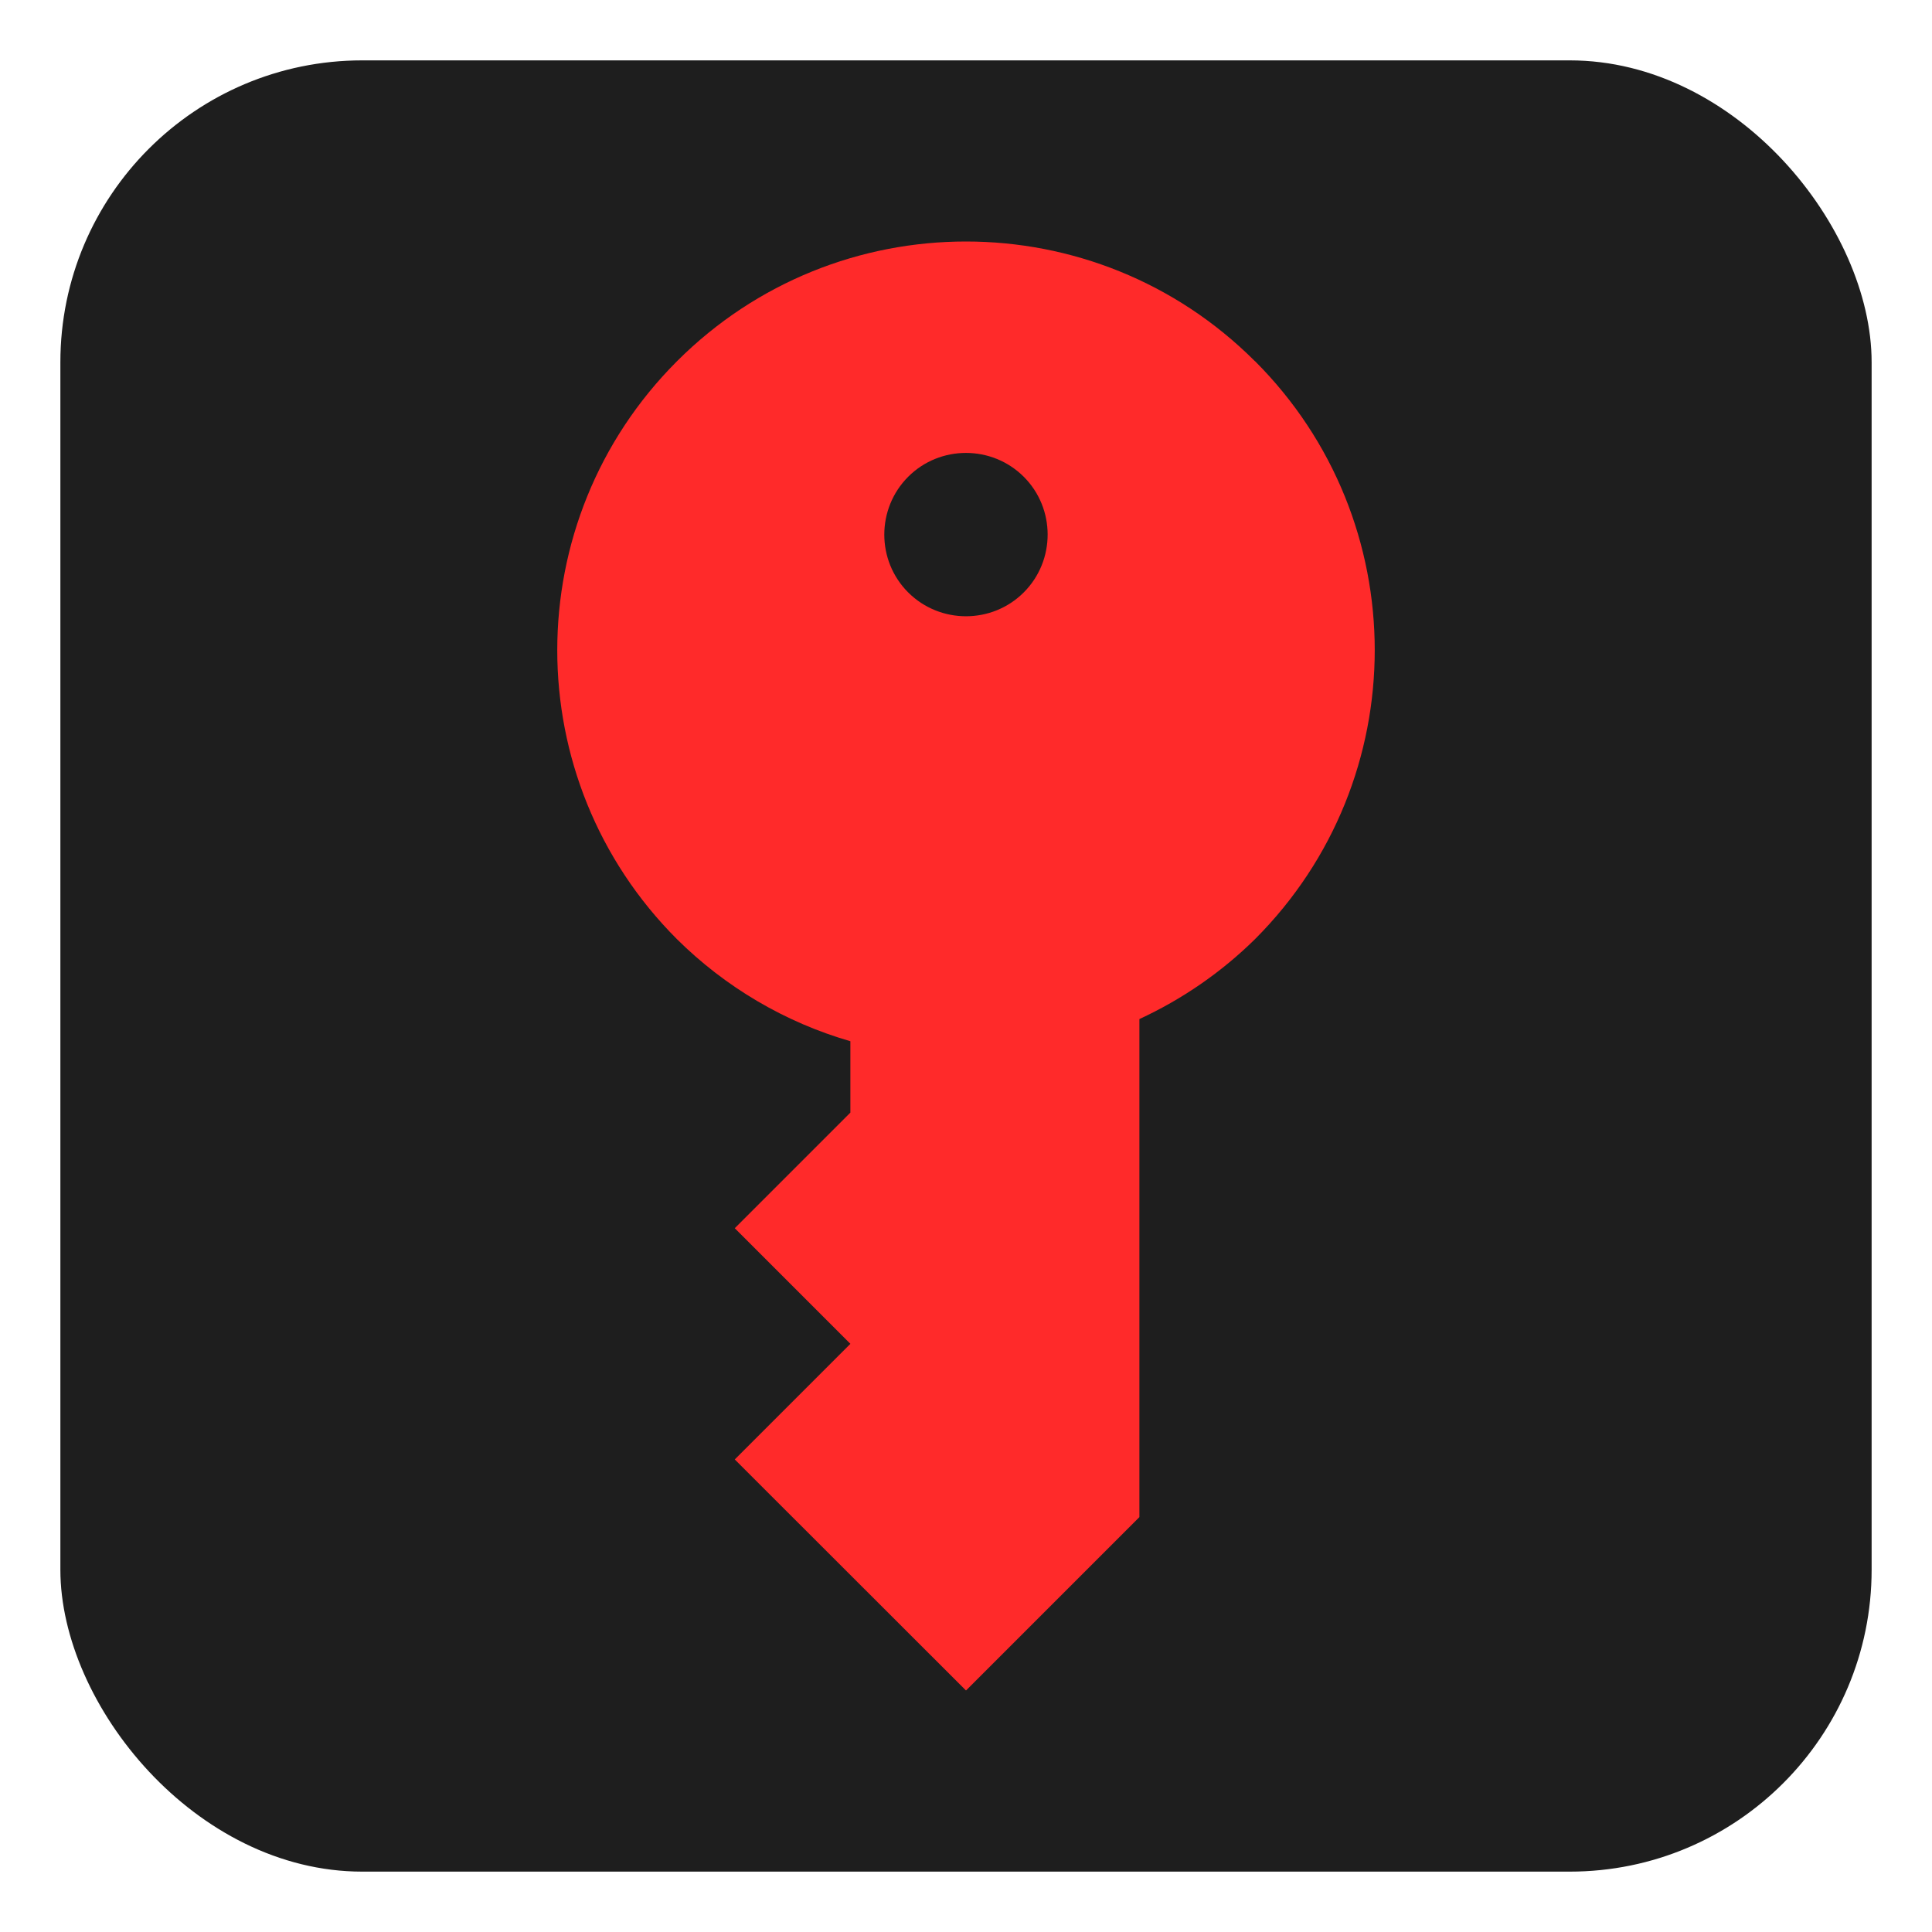 <?xml version="1.0" encoding="UTF-8" standalone="no"?>
<svg
   width="32"
   height="32"
   version="1.1"
   id="svg482"
   sodipodi:docname="emblem-encrypted-unlocked.svg"
   xml:space="preserve"
   inkscape:version="1.2.1 (9c6d41e410, 2022-07-14)"
   xmlns:inkscape="http://www.inkscape.org/namespaces/inkscape"
   xmlns:sodipodi="http://sodipodi.sourceforge.net/DTD/sodipodi-0.dtd"
   xmlns="http://www.w3.org/2000/svg"
   xmlns:svg="http://www.w3.org/2000/svg"><defs
     id="defs486"><style
       type="text/css"
       id="current-color-scheme">
      .ColorScheme-Text {
        color:#122036;
      }
      </style><style
       type="text/css"
       id="current-color-scheme-3">
      .ColorScheme-Text {
        color:#122036;
      }
      </style><style
       type="text/css"
       id="current-color-scheme-7">
      .ColorScheme-Text {
        color:#122036;
      }
      </style></defs><sodipodi:namedview
     id="namedview484"
     pagecolor="#505050"
     bordercolor="#ffffff"
     borderopacity="1"
     inkscape:showpageshadow="0"
     inkscape:pageopacity="0"
     inkscape:pagecheckerboard="1"
     inkscape:deskcolor="#505050"
     showgrid="false"
     inkscape:zoom="8.4609374"
     inkscape:cx="-21.215143"
     inkscape:cy="1.1819021"
     inkscape:window-width="2560"
     inkscape:window-height="1358"
     inkscape:window-x="0"
     inkscape:window-y="0"
     inkscape:window-maximized="1"
     inkscape:current-layer="svg482" /><rect
     style="fill:#1e1e1e;fill-opacity:1;stroke-width:1.91"
     id="rect303"
     width="30"
     height="30"
     x="1"
     y="1"
     rx="5"
     ry="5" /><path
     d="m 20.786,5.983 c -2.644,-2.644 -6.929,-2.644 -9.573,-8e-7 -2.644,2.644 -2.644,6.929 1e-6,9.573 0.8,0.793 1.787,1.376 2.872,1.69 v 1.182 l -1.915,1.915 1.915,1.915 -1.915,1.915 L 16,28 18.872,25.128 V 16.879 c 0.71,-0.329 1.357,-0.774 1.915,-1.324 2.644,-2.644 2.644,-6.929 -1e-6,-9.573 z M 16.957,7.897 c 0.527,0.527 0.527,1.387 0,1.915 -0.527,0.527 -1.387,0.527 -1.915,0 -0.527,-0.527 -0.527,-1.387 -1e-6,-1.915 0.527,-0.527 1.387,-0.527 1.915,-1e-6 z m 0,0"
     fill="#2e3436"
     id="path2"
     style="fill:#ff2a2a;fill-opacity:1;stroke-width:1.354" /></svg>
